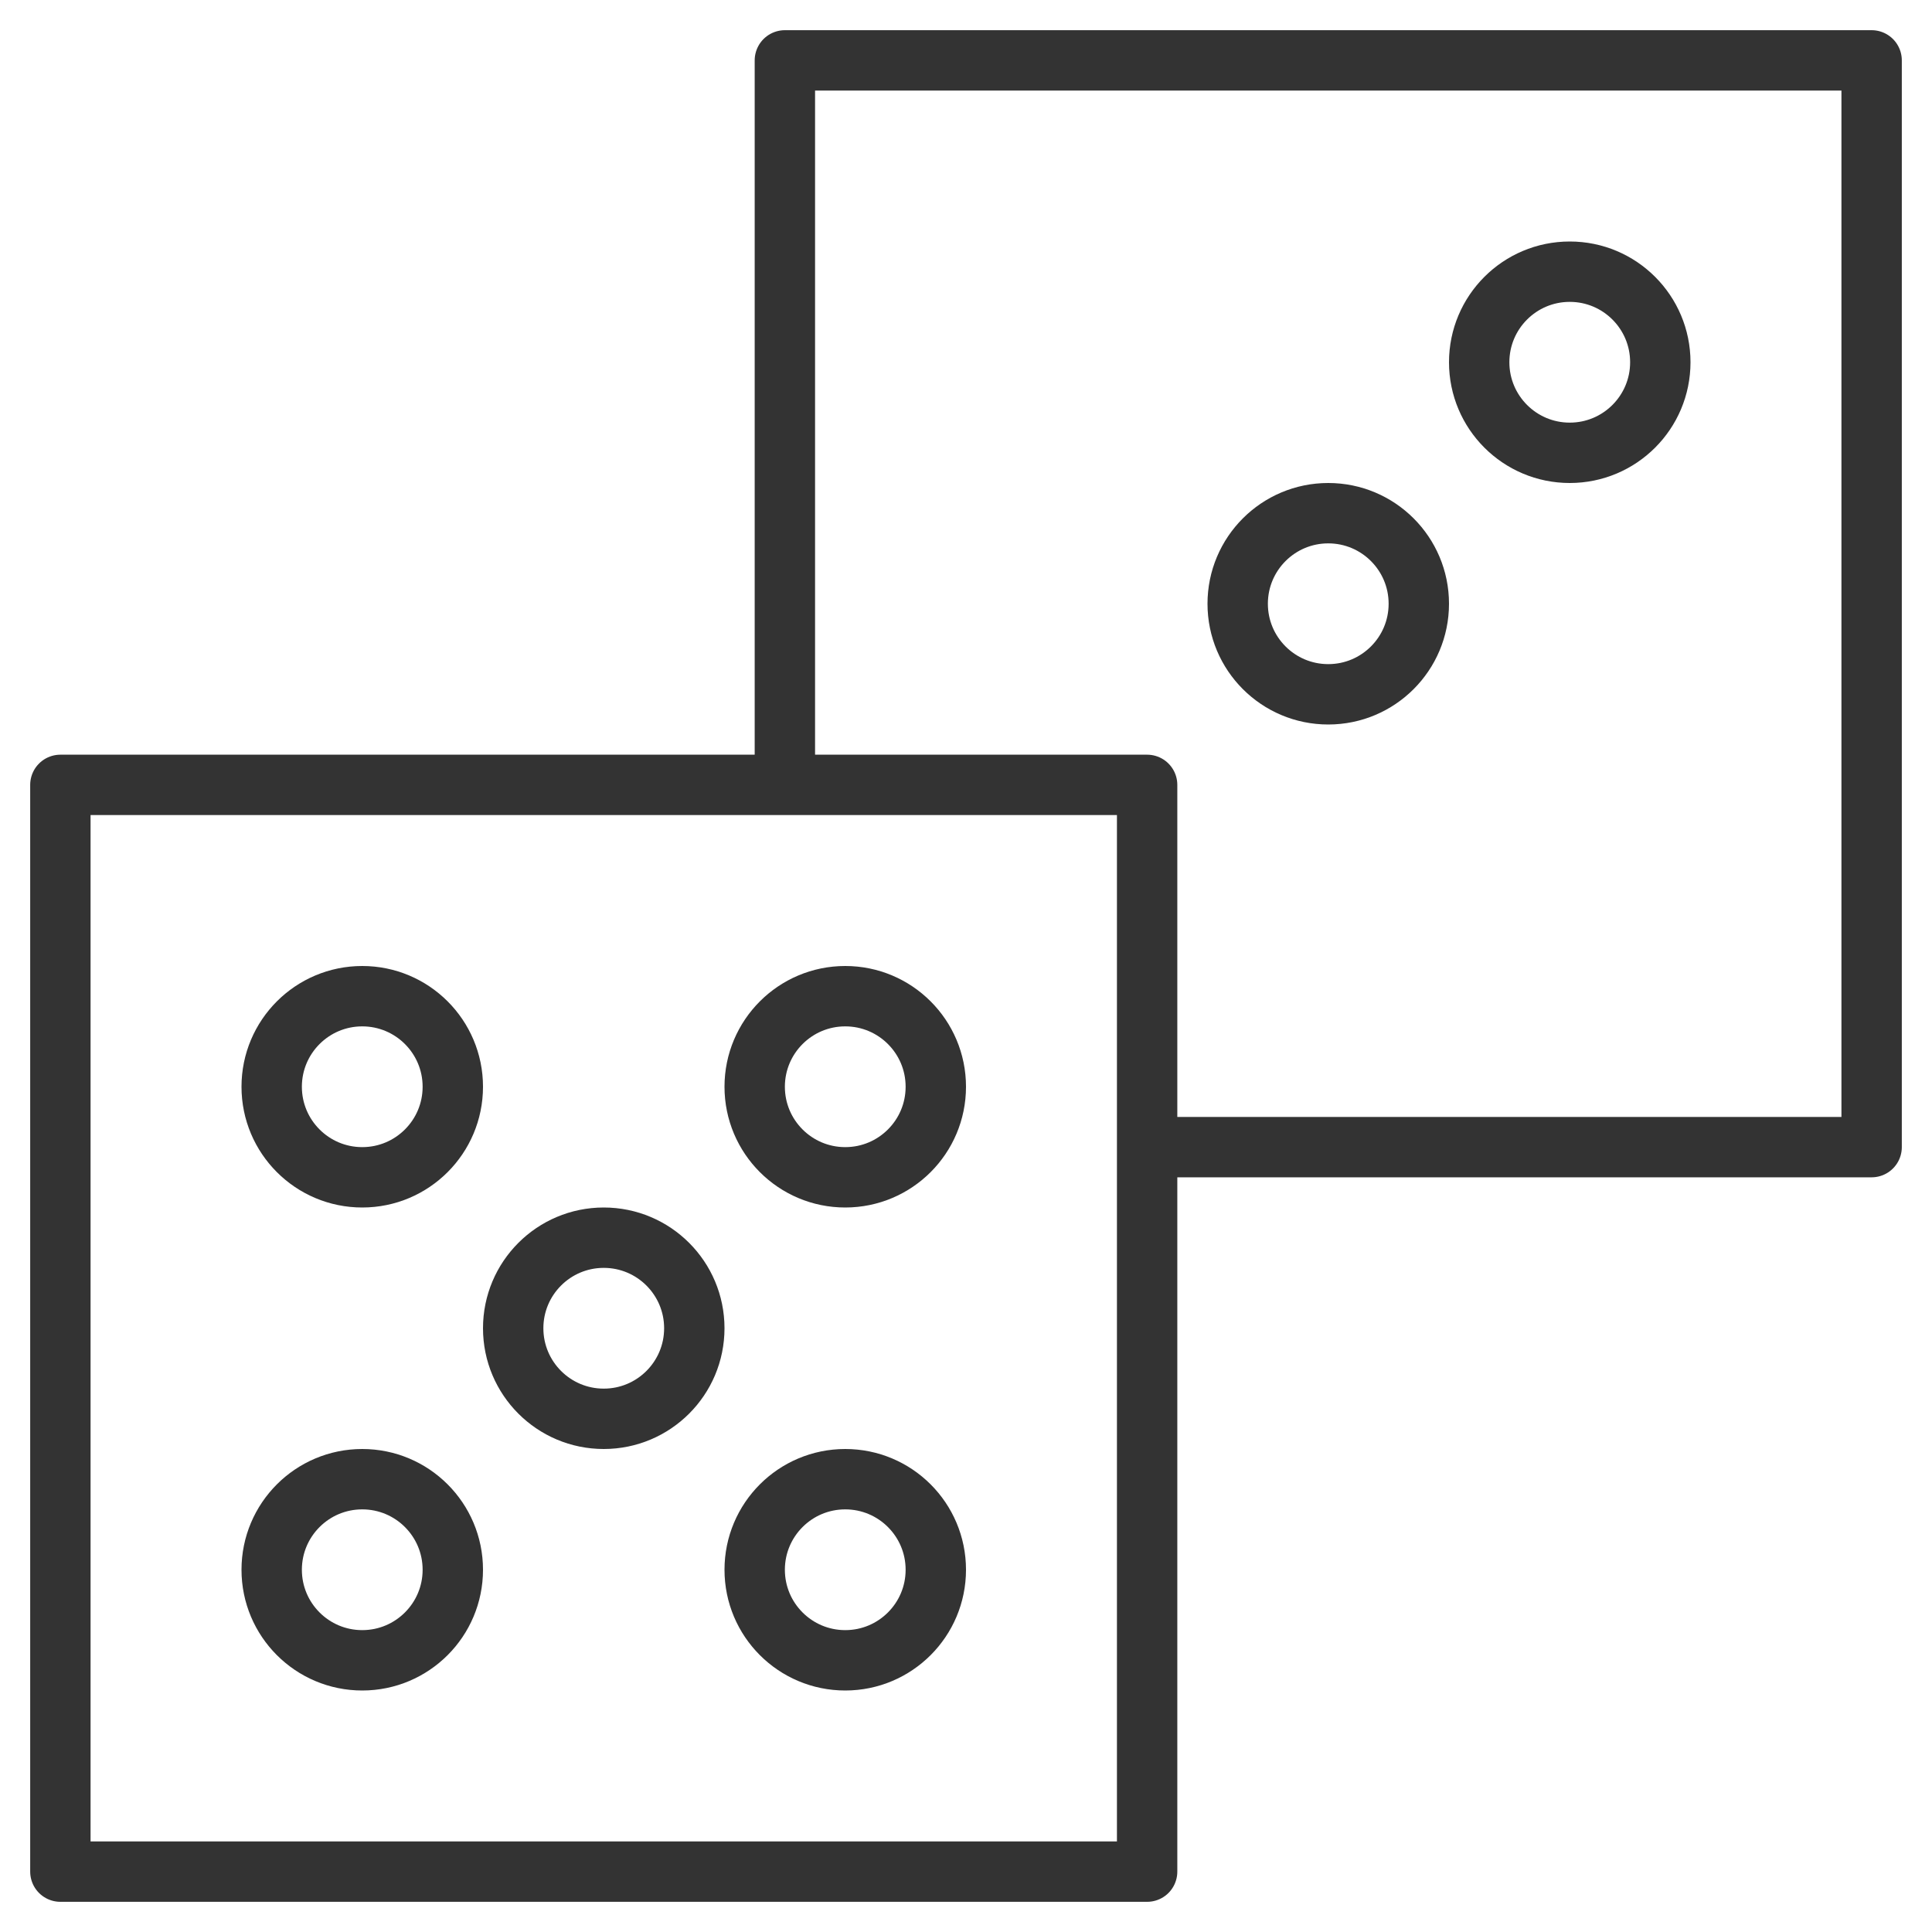 <svg xmlns="http://www.w3.org/2000/svg" viewBox="0 0 32 32"><g stroke="#333" stroke-linecap="round" stroke-linejoin="round" stroke-miterlimit="10" fill="none"><path d="M19 19v12H1V13h18zm-6-6V1h18v18H19"/><circle cx="6" cy="18" r="1.5"/><circle cx="14" cy="18" r="1.5"/><circle cx="26" cy="6" r="1.5"/><circle cx="22" cy="10" r="1.5"/><circle cx="10" cy="22" r="1.5"/><circle cx="14" cy="26" r="1.5"/><circle cx="6" cy="26" r="1.5"/></g></svg>